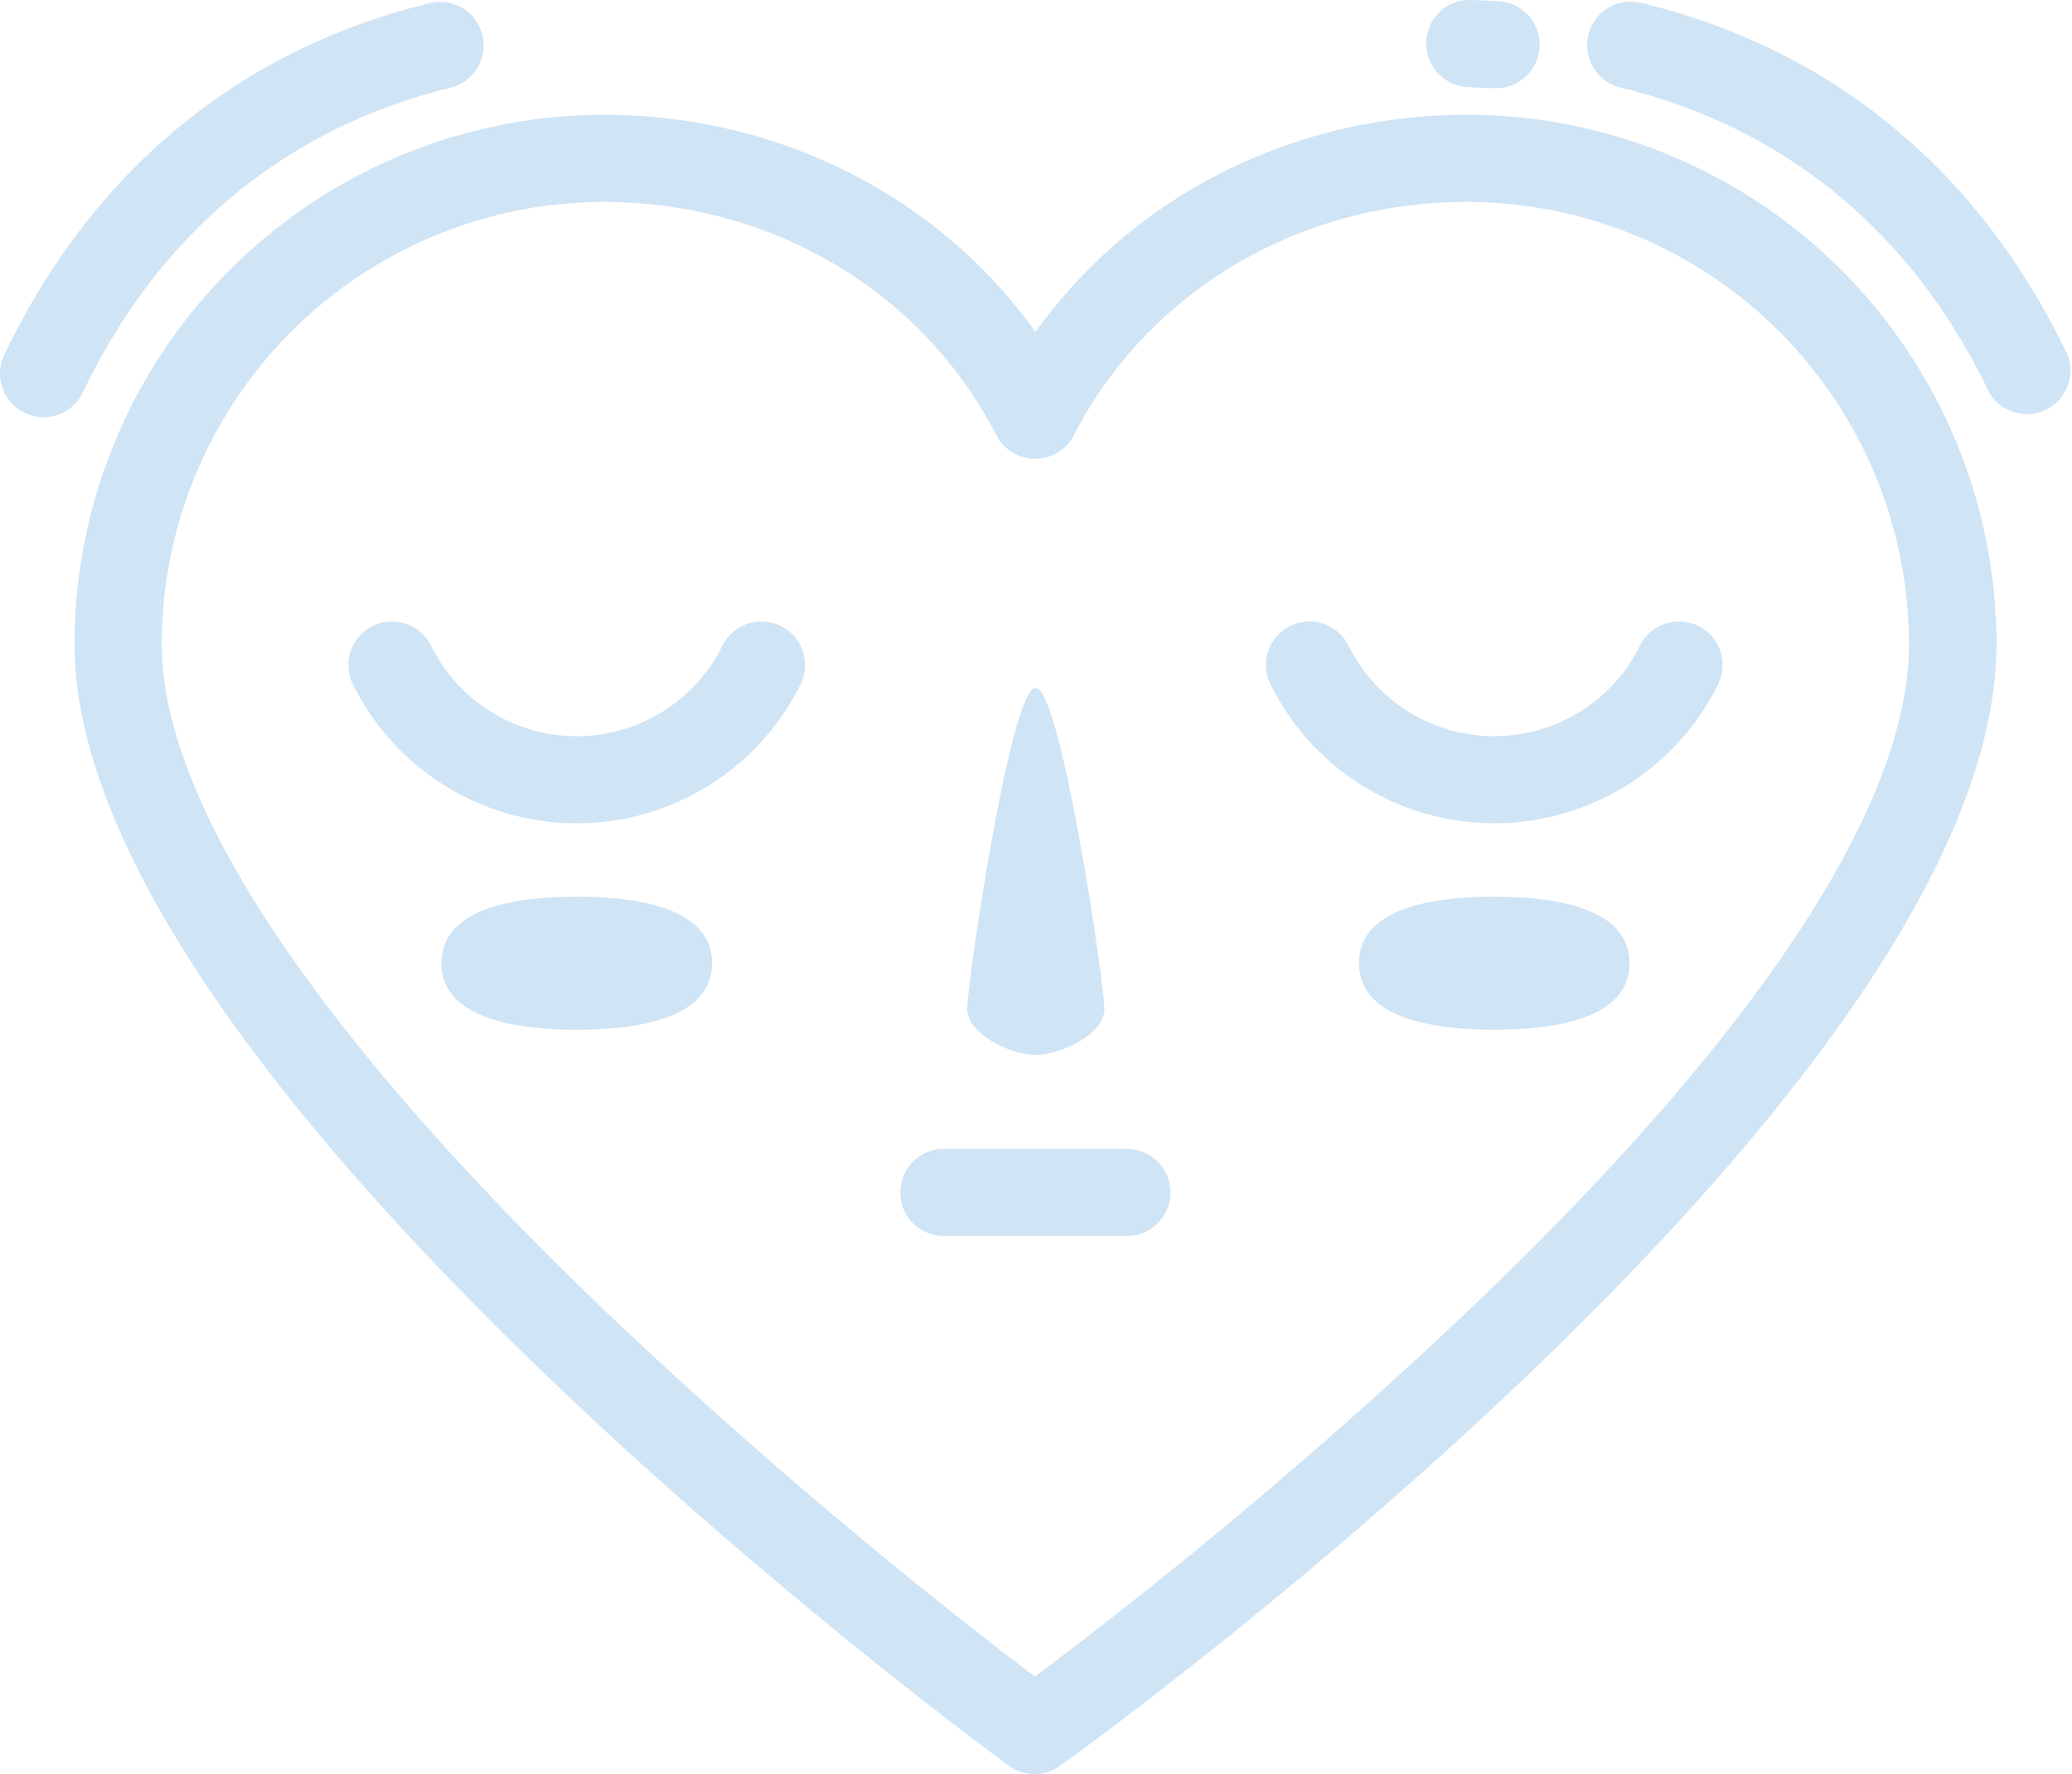 <svg xmlns="http://www.w3.org/2000/svg" viewBox="0 0 233.51 200"><defs><style>.cls-1{fill:#cfe4f5;}</style></defs><title>Asset 132</title><g id="Layer_2" data-name="Layer 2"><g id="HKI_hearts"><path class="cls-1" d="M165.36,12.94c-19.75,0-37.72,9.2-48.66,24.48C105.77,22.14,87.8,12.94,68,12.94A59.72,59.72,0,0,0,8.4,72.58c0,48.91,101,123.32,105.3,126.47a4.91,4.91,0,0,0,5.77,0C123.78,196,225,122.52,225,72.58A59.72,59.72,0,0,0,165.36,12.94ZM165,148.2A561.16,561.16,0,0,1,116.63,189a579.27,579.27,0,0,1-48.27-41.06c-32.8-31.43-50.13-57.48-50.13-75.32A49.88,49.88,0,0,1,68,22.76c19,0,35.94,10.08,44.29,26.3a4.91,4.91,0,0,0,8.73,0c8.36-16.22,25.33-26.3,44.29-26.3a49.88,49.88,0,0,1,49.82,49.83C215.19,90.81,197.85,117,165,148.2Z"/><path class="cls-1" d="M9.34,44.22c8.61-18,23-29.87,41.55-34.36A4.91,4.91,0,0,0,48.58.32C27,5.53,10.41,19.24.48,40a4.91,4.91,0,1,0,8.86,4.24Z"/><path class="cls-1" d="M233,40C223.11,19.24,206.48,5.53,184.94.32a4.91,4.91,0,1,0-2.31,9.55c18.57,4.49,32.94,16.37,41.54,34.36A4.91,4.91,0,0,0,233,40Z"/><path class="cls-1" d="M165.44,9.82l2.85.12h.21a4.91,4.91,0,0,0,.2-9.82L165.85,0a4.86,4.86,0,0,0-5.11,4.7A4.92,4.92,0,0,0,165.44,9.82Z"/><path class="cls-1" d="M88,70.57a4.92,4.92,0,0,0-6.59,2.21,18.31,18.31,0,0,1-32.84,0,4.91,4.91,0,0,0-8.79,4.38,28.14,28.14,0,0,0,50.43,0A4.91,4.91,0,0,0,88,70.57Z"/><path class="cls-1" d="M191.41,70.57a4.91,4.91,0,0,0-6.59,2.21,18.31,18.31,0,0,1-32.84,0,4.91,4.91,0,0,0-8.79,4.38,28.14,28.14,0,0,0,50.43,0A4.91,4.91,0,0,0,191.41,70.57Z"/><path class="cls-1" d="M168.4,101.08c-7,0-15.25,1.3-15.25,7.5s8.29,7.5,15.25,7.5,15.25-1.3,15.25-7.5S175.36,101.08,168.4,101.08Z"/><path class="cls-1" d="M65,101.08c-7,0-15.25,1.3-15.25,7.5s8.29,7.5,15.25,7.5,15.25-1.3,15.25-7.5S72,101.08,65,101.08Z"/><path class="cls-1" d="M116.71,118.91c2.86,0,7.75-2.32,7.75-5.17s-4.9-36.19-7.75-36.19S109,110.9,109,113.74,113.85,118.91,116.71,118.91Z"/><path class="cls-1" d="M127,129.51H106.37a4.91,4.91,0,1,0,0,9.82H127a4.91,4.91,0,1,0,0-9.82Z"/></g></g></svg>